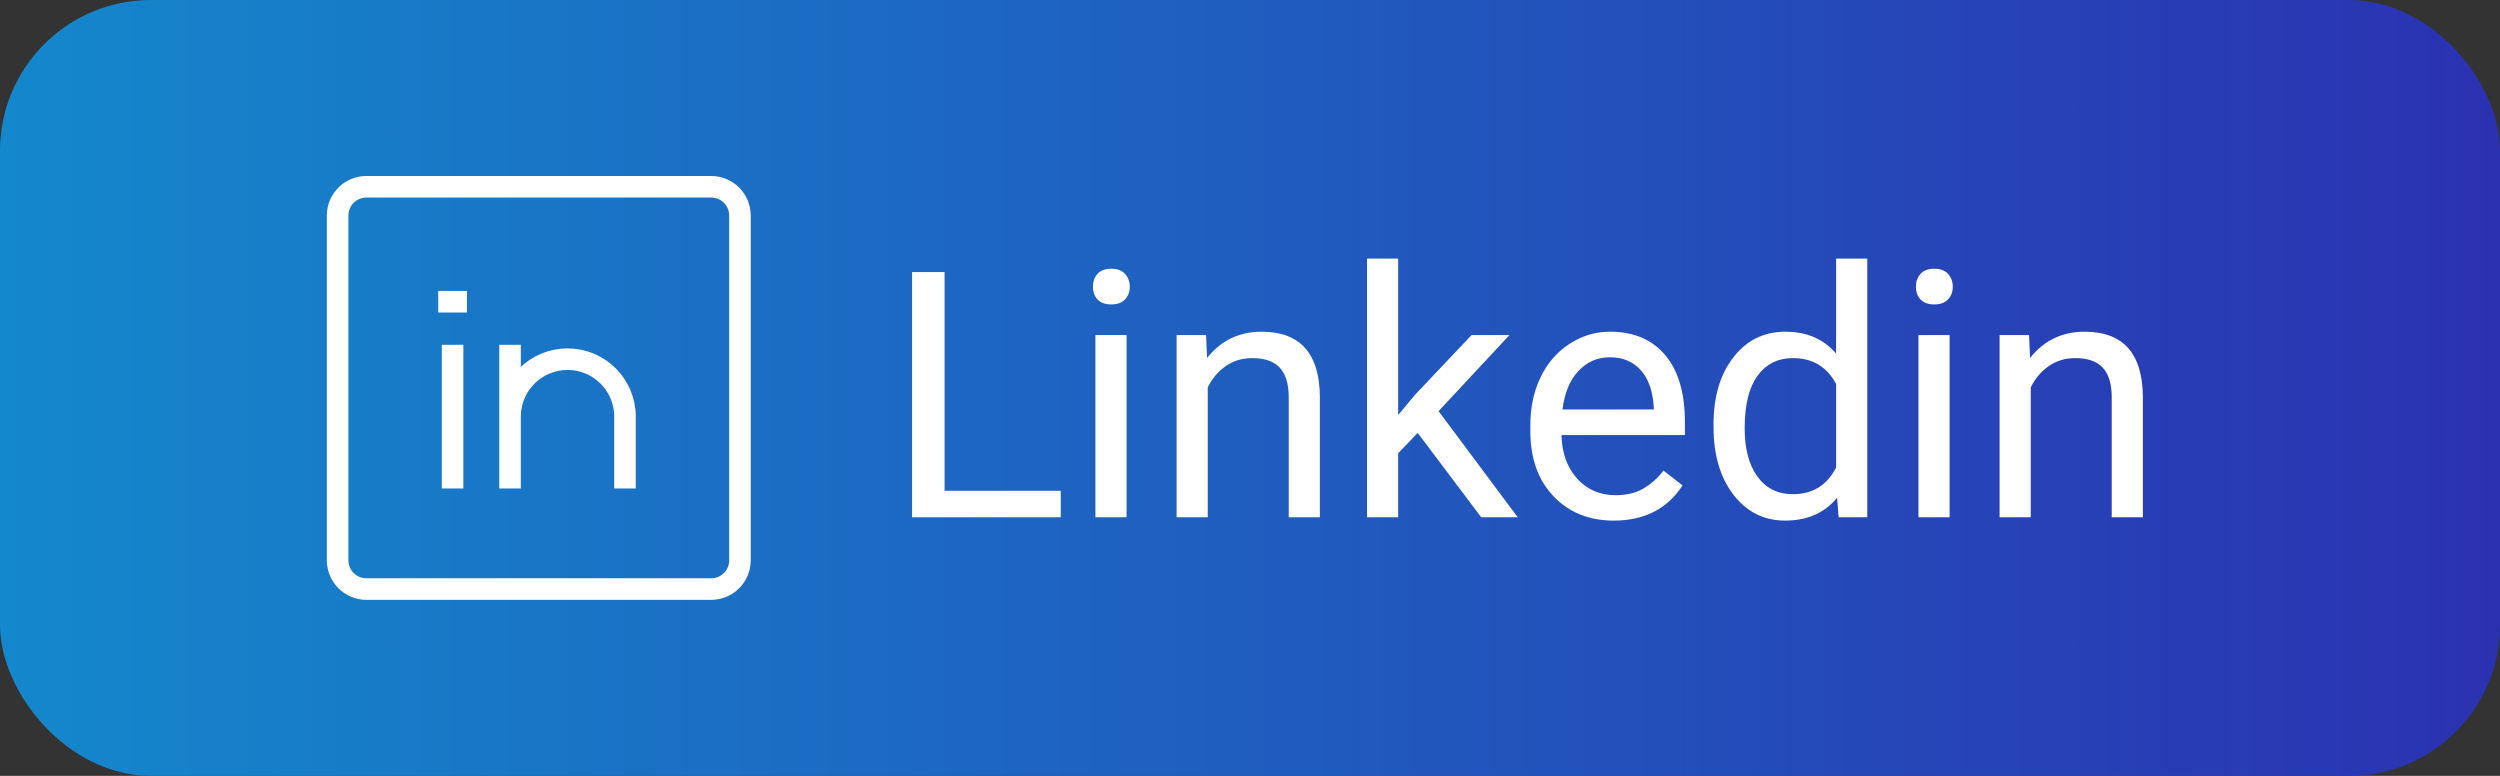 <svg width="116" height="36" viewBox="0 0 116 36" fill="none" xmlns="http://www.w3.org/2000/svg">
<rect x="0" y="0" width="116" height="36" fill="#333333" stroke="none"/>
<rect width="116" height="36" rx="7" fill="url(#paint0_linear)"/>
<path d="M43.828 22.773H49.219V24H42.32V12.625H43.828V22.773ZM52.273 24H50.828V15.547H52.273V24ZM50.711 13.305C50.711 13.07 50.781 12.872 50.922 12.711C51.068 12.55 51.281 12.469 51.562 12.469C51.844 12.469 52.057 12.55 52.203 12.711C52.349 12.872 52.422 13.07 52.422 13.305C52.422 13.539 52.349 13.734 52.203 13.891C52.057 14.047 51.844 14.125 51.562 14.125C51.281 14.125 51.068 14.047 50.922 13.891C50.781 13.734 50.711 13.539 50.711 13.305ZM55.961 15.547L56.008 16.609C56.654 15.797 57.497 15.391 58.539 15.391C60.325 15.391 61.227 16.398 61.242 18.414V24H59.797V18.406C59.792 17.797 59.651 17.346 59.375 17.055C59.104 16.763 58.68 16.617 58.102 16.617C57.633 16.617 57.221 16.742 56.867 16.992C56.513 17.242 56.237 17.57 56.039 17.977V24H54.594V15.547H55.961ZM65.781 20.086L64.875 21.031V24H63.43V12H64.875V19.258L65.648 18.328L68.281 15.547H70.039L66.75 19.078L70.422 24H68.727L65.781 20.086ZM74.883 24.156C73.737 24.156 72.805 23.781 72.086 23.031C71.367 22.276 71.008 21.268 71.008 20.008V19.742C71.008 18.904 71.167 18.156 71.484 17.5C71.807 16.838 72.255 16.323 72.828 15.953C73.406 15.578 74.031 15.391 74.703 15.391C75.802 15.391 76.656 15.753 77.266 16.477C77.875 17.201 78.18 18.237 78.18 19.586V20.188H72.453C72.474 21.021 72.716 21.695 73.18 22.211C73.648 22.721 74.242 22.977 74.961 22.977C75.471 22.977 75.904 22.872 76.258 22.664C76.612 22.456 76.922 22.18 77.188 21.836L78.07 22.523C77.362 23.612 76.299 24.156 74.883 24.156ZM74.703 16.578C74.12 16.578 73.63 16.792 73.234 17.219C72.838 17.641 72.594 18.234 72.5 19H76.734V18.891C76.693 18.156 76.495 17.588 76.141 17.188C75.787 16.781 75.307 16.578 74.703 16.578ZM79.508 19.703C79.508 18.406 79.815 17.365 80.43 16.578C81.044 15.787 81.849 15.391 82.844 15.391C83.833 15.391 84.617 15.729 85.195 16.406V12H86.641V24H85.312L85.242 23.094C84.664 23.802 83.859 24.156 82.828 24.156C81.849 24.156 81.049 23.755 80.43 22.953C79.815 22.151 79.508 21.104 79.508 19.812V19.703ZM80.953 19.867C80.953 20.826 81.151 21.576 81.547 22.117C81.943 22.659 82.49 22.93 83.188 22.93C84.104 22.93 84.773 22.518 85.195 21.695V17.812C84.763 17.016 84.099 16.617 83.203 16.617C82.495 16.617 81.943 16.891 81.547 17.438C81.151 17.984 80.953 18.794 80.953 19.867ZM90.461 24H89.016V15.547H90.461V24ZM88.898 13.305C88.898 13.07 88.969 12.872 89.109 12.711C89.255 12.55 89.469 12.469 89.75 12.469C90.031 12.469 90.245 12.55 90.391 12.711C90.537 12.872 90.609 13.07 90.609 13.305C90.609 13.539 90.537 13.734 90.391 13.891C90.245 14.047 90.031 14.125 89.75 14.125C89.469 14.125 89.255 14.047 89.109 13.891C88.969 13.734 88.898 13.539 88.898 13.305ZM94.148 15.547L94.195 16.609C94.841 15.797 95.685 15.391 96.727 15.391C98.513 15.391 99.414 16.398 99.43 18.414V24H97.984V18.406C97.979 17.797 97.838 17.346 97.562 17.055C97.292 16.763 96.867 16.617 96.289 16.617C95.82 16.617 95.409 16.742 95.055 16.992C94.701 17.242 94.424 17.57 94.227 17.977V24H92.781V15.547H94.148Z" fill="white"/>
<path d="M21 16V22.666M29 22.666V19.333C29 17.86 27.806 16.666 26.333 16.666C24.86 16.666 23.666 17.86 23.666 19.333V22.666V16M20.333 14H21.666M17 8.666H33C33.736 8.666 34.333 9.263 34.333 10V26C34.333 26.736 33.736 27.333 33 27.333H17C16.264 27.333 15.666 26.736 15.666 26V10C15.666 9.263 16.264 8.666 17 8.666Z" stroke="white"/>
<defs>
<linearGradient id="paint0_linear" x1="0" y1="18" x2="116" y2="18" gradientUnits="userSpaceOnUse">
<stop stop-color="#1488CC"/>
<stop offset="1" stop-color="#2B32B2"/>
</linearGradient>
</defs>
</svg>
